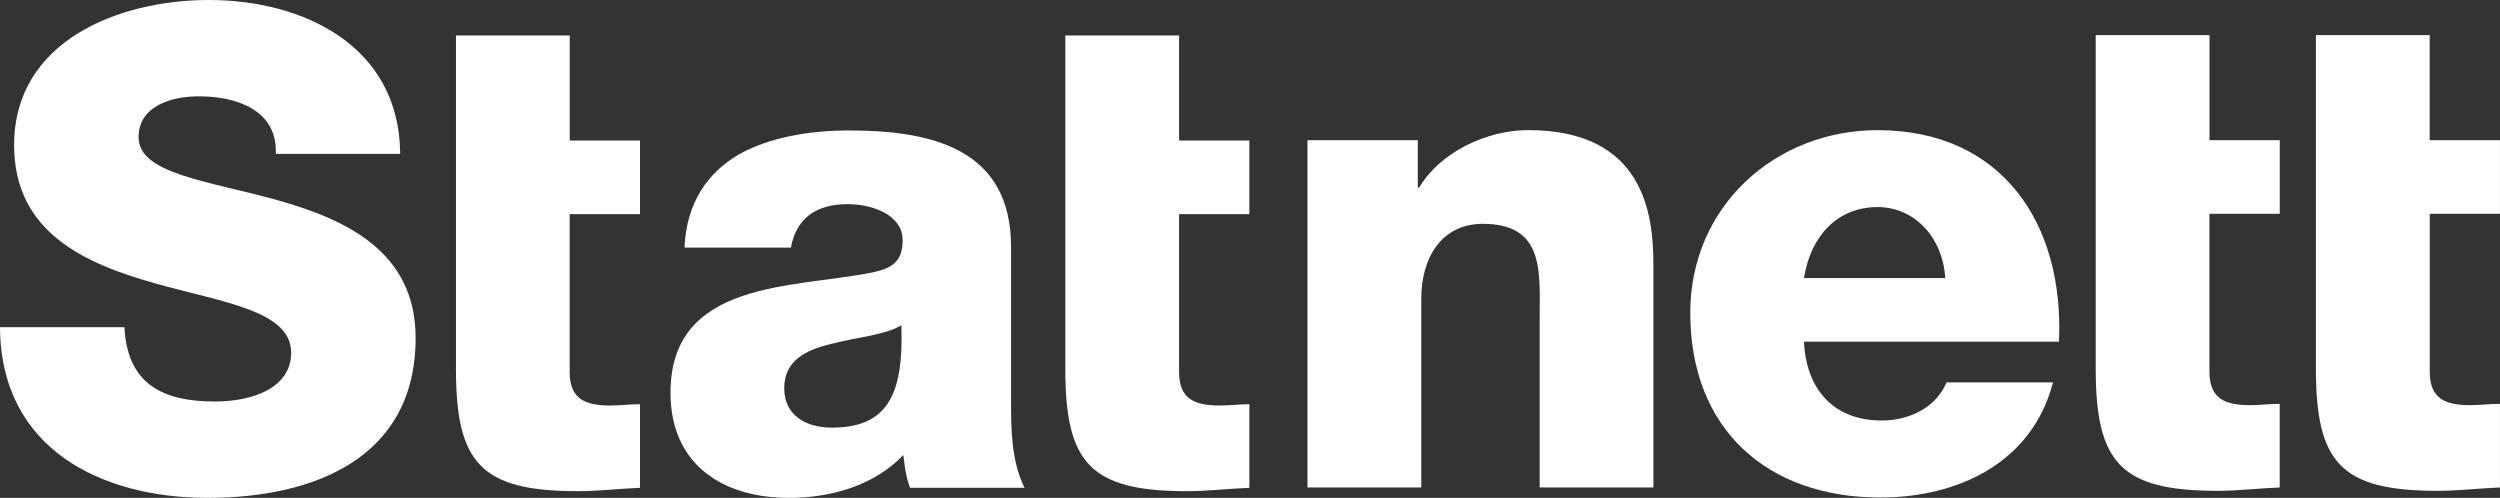 <?xml version="1.0" encoding="UTF-8"?><svg id="Layer_2" xmlns="http://www.w3.org/2000/svg" viewBox="0 0 425.2 84.68"><rect x="0" y="0" width="425.2" height="84.68" fill="#333333" stroke="none"/><defs><style>.cls-1{fill:#fff;}</style></defs><g id="Layer_1-2"><path class="cls-1" d="m21.17,55.65c.45,9.56,6.37,12.64,15.37,12.64,6.38,0,12.98-2.28,12.98-8.31,0-7.17-11.62-8.53-23.34-11.84-11.61-3.3-23.78-8.54-23.78-23.45C2.4,6.93,20.26,0,35.51,0c16.16,0,32.44,7.85,32.55,26.17h-21.16c.34-7.4-6.6-9.79-13.09-9.79-4.55,0-10.24,1.6-10.24,6.95,0,6.25,11.72,7.4,23.56,10.7,11.72,3.29,23.56,8.76,23.56,23.44,0,20.6-17.53,27.21-35.4,27.21S.12,76.48,0,55.65h21.17Z"/><path class="cls-1" d="m108.84,36.42h-11.95v26.86c0,4.67,2.73,5.69,6.95,5.69,1.59,0,3.3-.22,5.01-.22v14.22c-3.53.13-7.06.57-10.58.57-16.5,0-20.72-4.78-20.72-20.83V6.03h19.35v17.87h11.95v12.52Z"/><path class="cls-1" d="m116.42,42.11c.34-7.74,3.99-12.75,9.22-15.83,5.25-2.95,12.07-4.09,18.78-4.09,14.01,0,27.54,3.08,27.54,19.8v25.84c0,5.01,0,10.46,2.28,15.13h-19.46c-.69-1.82-.91-3.64-1.14-5.57-5,5.24-12.4,7.29-19.46,7.29-11.27,0-20.14-5.69-20.14-17.87,0-19.24,20.94-17.76,34.36-20.48,3.3-.69,5.12-1.83,5.12-5.47,0-4.43-5.34-6.14-9.33-6.14-5.36,0-8.77,2.38-9.67,7.39h-18.1Zm25.04,30.62c9.22,0,12.29-5.24,11.84-17.41-2.73,1.7-7.75,2.05-11.95,3.18-4.34,1.03-7.97,2.85-7.97,7.52s3.75,6.71,8.08,6.71Z"/><path class="cls-1" d="m212.49,36.42h-11.95v26.86c0,4.67,2.73,5.69,6.94,5.69,1.59,0,3.3-.22,5.01-.22v14.22c-3.53.13-7.06.57-10.59.57-16.5,0-20.71-4.78-20.71-20.83V6.03h19.35v17.87h11.95v12.52Z"/><path class="cls-1" d="m222.37,23.84h18.77v8.08h.23c3.54-6.04,11.5-9.79,18.55-9.79,19.7,0,21.29,14.33,21.29,22.88v37.9h-19.34v-28.57c0-8.07.91-16.27-9.67-16.27-7.28,0-10.47,6.15-10.47,12.64v32.2h-19.35V23.84Z"/><path class="cls-1" d="m306.82,58.1c.36,8.07,5.01,13.42,13.21,13.42,4.67,0,9.22-2.16,11.04-6.48h18.1c-3.53,13.66-16.17,19.58-29.37,19.58-19.23,0-32.32-11.61-32.32-31.42,0-18.09,14.46-31.06,31.86-31.06,21.18,0,31.77,15.93,30.85,35.97h-43.37Zm24.02-10.81c-.33-6.61-5-12.07-11.5-12.07-6.82,0-11.38,4.89-12.52,12.07h24.02Z"/><path class="cls-1" d="m387.73,36.36h-11.95v26.86c0,4.67,2.73,5.69,6.95,5.69,1.59,0,3.3-.22,5-.22v14.22c-3.53.13-7.06.57-10.58.57-16.5,0-20.71-4.78-20.71-20.83V5.97h19.35v17.87h11.95v12.52Z"/><path class="cls-1" d="m425.2,36.36h-11.95v26.86c0,4.67,2.72,5.69,6.93,5.69,1.59,0,3.3-.22,5.01-.22v14.22c-3.53.13-7.06.57-10.6.57-16.5,0-20.7-4.78-20.7-20.83V5.97h19.35v17.87h11.95v12.52Z"/></g></svg>

